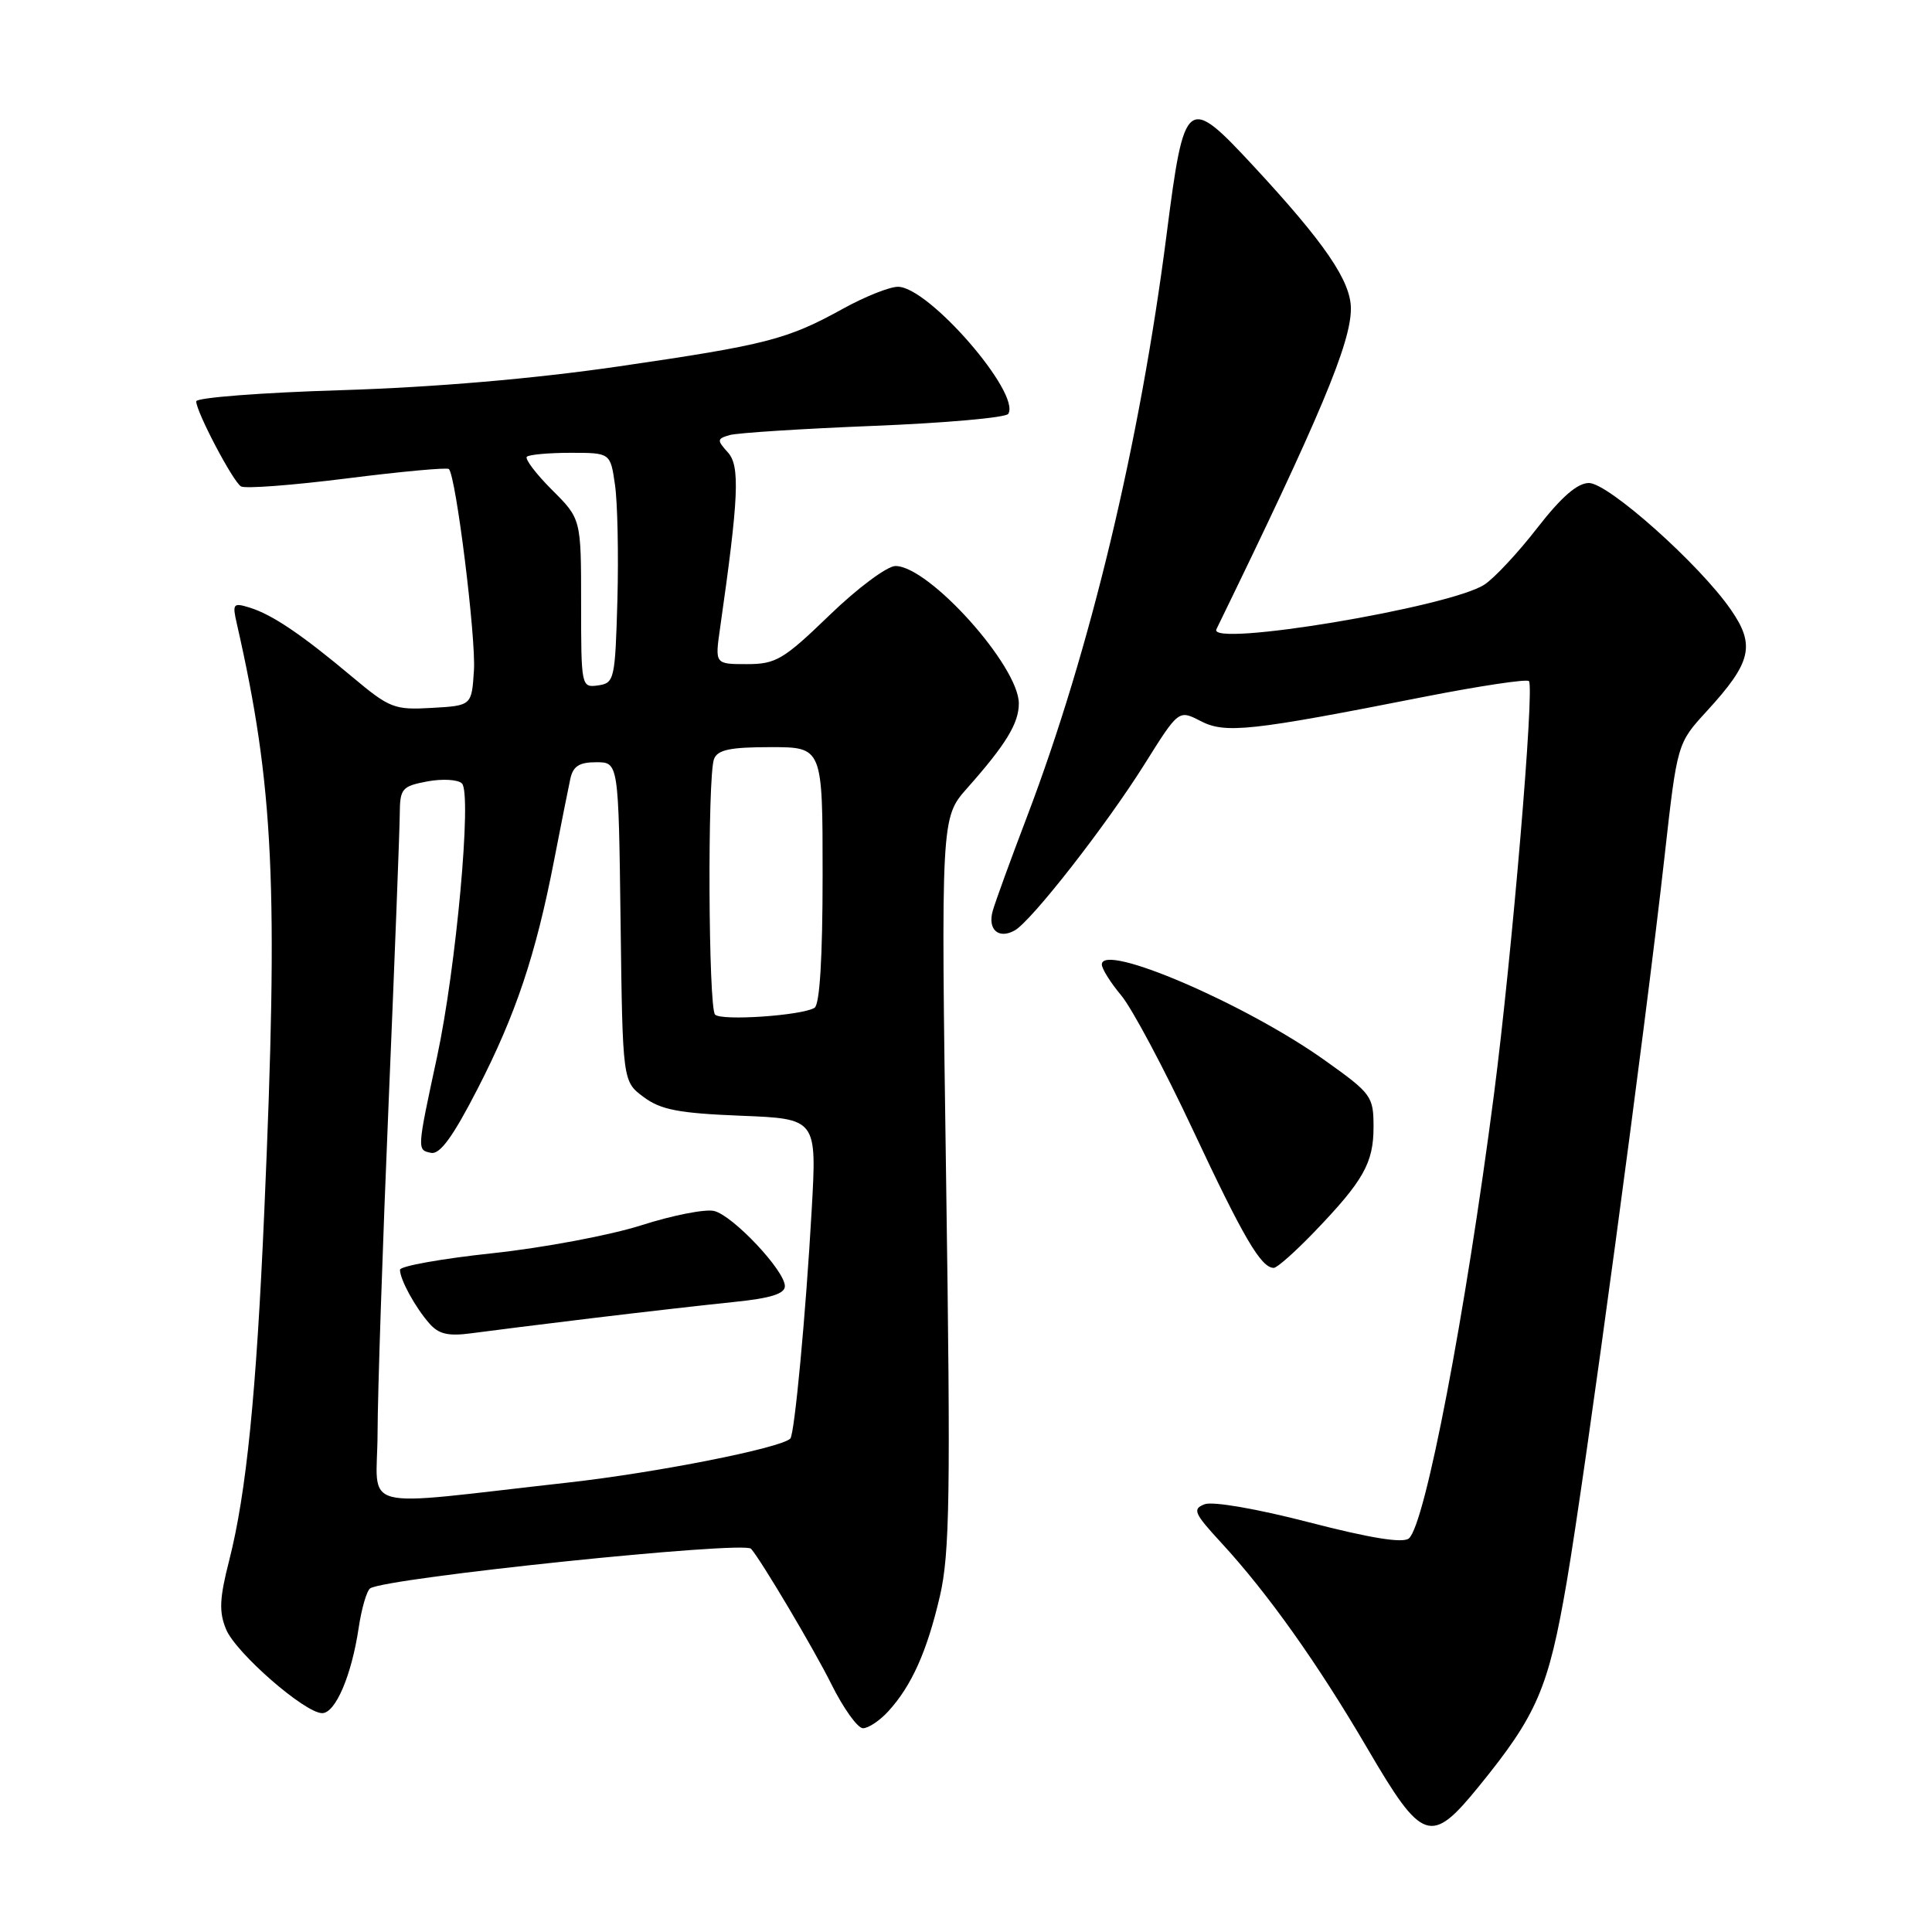 <?xml version="1.0" encoding="UTF-8" standalone="no"?>
<!DOCTYPE svg PUBLIC "-//W3C//DTD SVG 1.1//EN" "http://www.w3.org/Graphics/SVG/1.1/DTD/svg11.dtd" >
<svg xmlns="http://www.w3.org/2000/svg" xmlns:xlink="http://www.w3.org/1999/xlink" version="1.1" viewBox="0 0 256 256">
 <g >
 <path fill="currentColor"
d=" M 195.92 236.75 C 203.68 227.22 205.18 223.74 207.60 209.61 C 210.11 194.90 218.00 136.44 220.56 113.50 C 222.24 98.50 222.24 98.50 226.15 94.24 C 232.09 87.76 232.63 85.51 229.33 80.76 C 225.18 74.76 213.11 64.00 210.54 64.00 C 209.01 64.00 206.88 65.86 203.70 69.95 C 201.16 73.23 198.01 76.60 196.70 77.46 C 192.12 80.46 159.99 85.81 161.18 83.38 C 174.93 55.16 179.00 45.47 179.00 40.90 C 179.00 37.25 175.55 32.20 166.09 22.00 C 157.28 12.50 156.93 12.77 154.59 31.00 C 151.04 58.71 144.46 86.18 136.09 108.20 C 133.93 113.87 131.89 119.47 131.55 120.67 C 130.83 123.15 132.30 124.49 134.45 123.29 C 136.67 122.05 146.55 109.40 151.65 101.27 C 156.18 94.04 156.18 94.04 159.08 95.54 C 162.36 97.24 165.66 96.88 188.77 92.32 C 196.07 90.89 202.29 89.95 202.59 90.25 C 203.35 91.02 200.36 126.44 197.96 145.00 C 194.19 174.09 188.84 202.06 186.68 203.85 C 185.88 204.51 181.60 203.82 173.48 201.72 C 166.58 199.93 160.69 198.91 159.62 199.32 C 157.97 199.95 158.21 200.50 161.81 204.41 C 168.00 211.12 174.62 220.45 181.23 231.75 C 188.47 244.13 189.60 244.52 195.92 236.75 Z  M 117.71 226.75 C 120.80 223.37 122.84 218.81 124.54 211.50 C 125.85 205.84 125.97 198.10 125.37 156.63 C 124.68 108.36 124.68 108.36 128.16 104.43 C 133.29 98.65 135.00 95.84 135.00 93.21 C 135.00 88.26 123.10 75.00 118.65 75.00 C 117.56 75.00 113.63 77.92 109.93 81.50 C 103.80 87.42 102.81 88.00 98.96 88.00 C 94.73 88.00 94.73 88.00 95.41 83.25 C 97.89 65.92 98.08 61.74 96.45 59.95 C 94.98 58.32 95.00 58.14 96.68 57.65 C 97.68 57.36 106.27 56.81 115.77 56.43 C 125.27 56.05 133.29 55.34 133.60 54.84 C 135.29 52.11 123.04 38.00 118.98 38.00 C 117.88 38.00 114.61 39.30 111.73 40.89 C 104.31 44.99 101.60 45.69 81.98 48.55 C 70.71 50.19 57.66 51.31 45.25 51.70 C 34.66 52.02 26.00 52.69 26.00 53.18 C 26.00 54.56 30.85 63.79 31.93 64.45 C 32.45 64.78 38.78 64.30 45.98 63.39 C 53.18 62.48 59.25 61.92 59.48 62.15 C 60.42 63.09 63.08 84.48 62.80 88.82 C 62.50 93.50 62.50 93.50 57.22 93.80 C 52.26 94.09 51.63 93.84 46.72 89.73 C 40.00 84.09 36.09 81.45 33.11 80.52 C 30.89 79.83 30.77 79.98 31.38 82.64 C 36.29 104.18 36.91 117.28 35.02 160.50 C 33.97 184.66 32.64 197.87 30.37 206.76 C 29.08 211.80 29.00 213.59 29.96 215.90 C 31.25 219.02 40.40 227.00 42.69 227.00 C 44.45 227.00 46.58 222.02 47.52 215.74 C 47.91 213.12 48.60 210.75 49.06 210.46 C 51.35 209.05 98.58 204.14 99.52 205.22 C 100.93 206.85 107.88 218.57 110.15 223.14 C 111.75 226.36 113.64 229.00 114.35 229.00 C 115.07 229.00 116.58 227.99 117.71 226.75 Z  M 174.14 163.25 C 180.67 156.46 182.00 154.10 182.00 149.33 C 182.00 145.27 181.74 144.91 175.59 140.53 C 165.10 133.04 146.00 124.83 146.00 127.80 C 146.00 128.37 147.16 130.22 148.57 131.90 C 149.98 133.58 154.26 141.60 158.07 149.73 C 164.77 164.02 167.10 168.00 168.78 168.00 C 169.22 168.00 171.63 165.86 174.14 163.25 Z  M 50.03 189.85 C 50.04 184.71 50.70 164.97 51.50 146.00 C 52.30 127.03 52.96 109.86 52.97 107.86 C 53.00 104.48 53.25 104.18 56.63 103.54 C 58.63 103.17 60.69 103.29 61.21 103.81 C 62.55 105.15 60.44 128.26 57.92 140.00 C 55.24 152.46 55.24 152.37 57.12 152.76 C 58.29 153.00 60.03 150.61 63.27 144.30 C 68.34 134.45 70.99 126.53 73.42 114.00 C 74.33 109.33 75.29 104.49 75.56 103.25 C 75.92 101.53 76.74 101.00 79.00 101.00 C 81.96 101.00 81.96 101.00 82.23 122.14 C 82.50 143.29 82.50 143.29 85.28 145.36 C 87.55 147.05 89.91 147.51 98.15 147.84 C 108.24 148.24 108.24 148.24 107.55 160.37 C 106.77 174.20 105.28 190.05 104.72 190.62 C 103.45 191.88 86.97 195.14 75.25 196.45 C 46.70 199.63 50.00 200.49 50.03 189.85 Z  M 78.50 174.66 C 85.10 173.86 93.54 172.90 97.25 172.52 C 102.09 172.03 104.00 171.44 104.00 170.42 C 104.00 168.37 97.12 161.06 94.62 160.46 C 93.45 160.18 89.12 161.03 85.00 162.35 C 80.88 163.67 71.99 165.34 65.25 166.06 C 58.51 166.78 53.00 167.77 53.00 168.25 C 53.00 169.54 55.01 173.22 56.88 175.35 C 58.13 176.79 59.39 177.08 62.50 176.66 C 64.70 176.36 71.90 175.46 78.50 174.66 Z  M 94.75 134.44 C 93.86 133.52 93.73 102.87 94.61 100.58 C 95.08 99.35 96.74 99.00 102.11 99.00 C 109.00 99.00 109.00 99.00 109.00 115.94 C 109.00 126.87 108.62 133.12 107.93 133.54 C 106.26 134.57 95.59 135.30 94.75 134.44 Z  M 77.00 79.95 C 77.00 68.76 77.00 68.76 73.14 64.91 C 71.02 62.79 69.52 60.81 69.81 60.52 C 70.10 60.24 72.71 60.00 75.61 60.00 C 80.88 60.00 80.88 60.00 81.49 64.25 C 81.83 66.59 81.97 73.45 81.81 79.50 C 81.51 90.04 81.41 90.51 79.25 90.82 C 77.03 91.13 77.00 90.98 77.00 79.95 Z "/>
</g>
</svg>